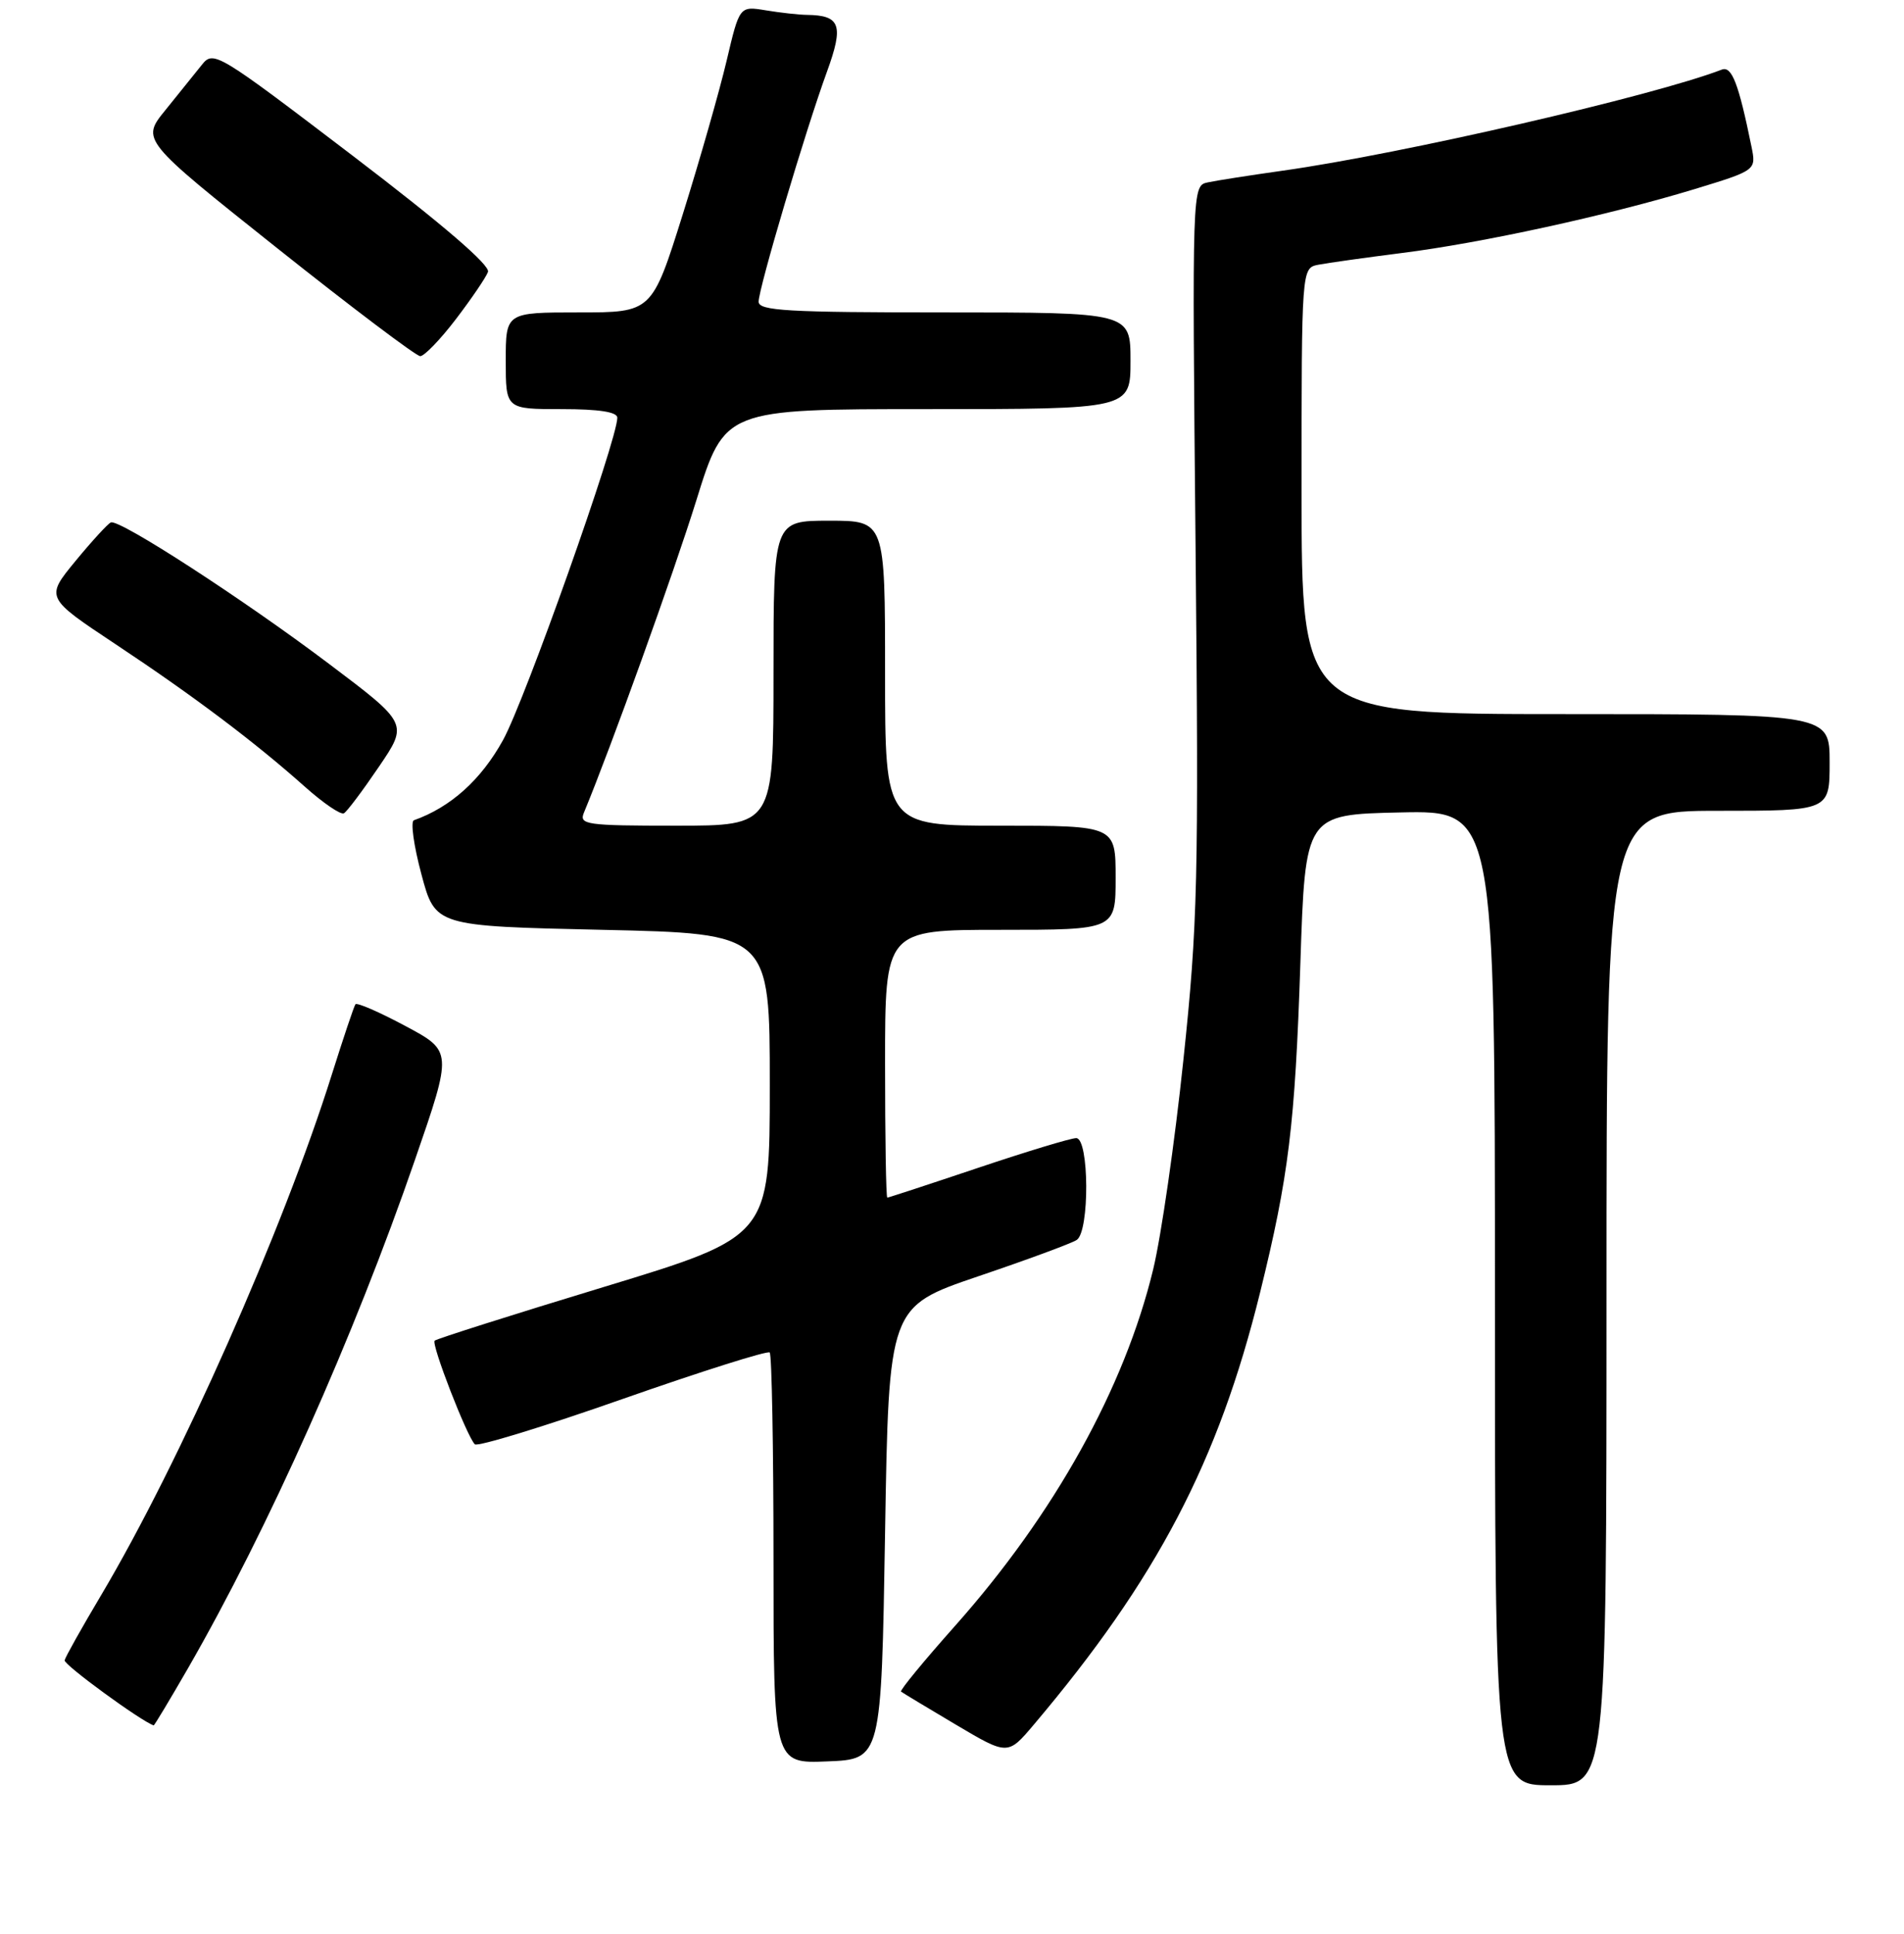 <?xml version="1.0" encoding="UTF-8" standalone="no"?>
<!DOCTYPE svg PUBLIC "-//W3C//DTD SVG 1.1//EN" "http://www.w3.org/Graphics/SVG/1.1/DTD/svg11.dtd" >
<svg xmlns="http://www.w3.org/2000/svg" xmlns:xlink="http://www.w3.org/1999/xlink" version="1.1" viewBox="0 0 256 260">
 <g >
 <path fill="currentColor"
d=" M 216.00 174.50 C 216.00 109.00 216.00 109.00 231.00 109.00 C 246.00 109.00 246.00 109.00 246.00 102.50 C 246.00 96.00 246.00 96.00 210.50 96.00 C 175.00 96.00 175.00 96.00 175.00 66.02 C 175.00 36.04 175.00 36.04 177.25 35.59 C 178.49 35.35 183.55 34.64 188.50 34.01 C 199.19 32.67 216.27 28.94 227.82 25.43 C 236.14 22.89 236.14 22.89 235.49 19.70 C 233.76 11.21 232.85 8.84 231.50 9.36 C 222.22 12.92 188.42 20.70 172.50 22.94 C 168.10 23.56 163.55 24.27 162.39 24.52 C 160.28 24.97 160.28 24.97 160.75 73.73 C 161.18 118.30 161.04 124.22 159.11 142.50 C 157.96 153.50 156.13 166.17 155.05 170.64 C 151.20 186.58 141.76 203.56 128.43 218.55 C 124.23 223.27 120.95 227.25 121.15 227.41 C 121.34 227.56 124.65 229.56 128.50 231.84 C 135.50 235.99 135.50 235.99 139.00 231.85 C 155.54 212.29 163.81 196.50 169.42 173.77 C 173.27 158.15 174.12 151.25 174.84 129.50 C 175.50 109.50 175.50 109.50 188.25 109.22 C 201.00 108.94 201.00 108.94 201.00 174.47 C 201.00 240.00 201.00 240.00 208.50 240.00 C 216.00 240.00 216.00 240.00 216.00 174.50 Z  M 119.00 206.08 C 119.50 175.67 119.50 175.67 131.52 171.58 C 138.14 169.34 144.10 167.14 144.77 166.69 C 146.52 165.54 146.45 153.00 144.70 153.00 C 143.99 153.00 138.05 154.80 131.50 157.00 C 124.95 159.20 119.46 161.00 119.30 161.00 C 119.13 161.00 119.00 152.90 119.00 143.00 C 119.00 125.00 119.00 125.00 134.50 125.00 C 150.00 125.00 150.00 125.00 150.00 118.00 C 150.00 111.00 150.00 111.00 134.50 111.00 C 119.00 111.00 119.00 111.00 119.00 90.50 C 119.00 70.00 119.00 70.00 111.50 70.00 C 104.00 70.00 104.00 70.00 104.00 90.50 C 104.00 111.00 104.00 111.00 90.89 111.00 C 78.80 111.00 77.84 110.86 78.51 109.25 C 82.14 100.50 90.55 77.13 93.63 67.25 C 97.44 55.00 97.44 55.00 124.72 55.00 C 152.00 55.00 152.00 55.00 152.00 48.50 C 152.00 42.00 152.00 42.00 127.00 42.00 C 105.89 42.00 102.00 41.78 102.00 40.56 C 102.00 38.77 108.30 17.55 111.18 9.66 C 113.47 3.38 113.01 2.06 108.50 2.00 C 107.40 1.99 104.91 1.71 102.97 1.39 C 99.43 0.81 99.43 0.81 97.70 8.15 C 96.75 12.19 94.10 21.46 91.82 28.75 C 87.66 42.00 87.66 42.00 77.83 42.00 C 68.00 42.00 68.00 42.00 68.00 48.50 C 68.00 55.00 68.00 55.00 75.50 55.00 C 80.53 55.00 83.00 55.38 83.00 56.16 C 83.00 59.13 70.58 94.17 67.63 99.50 C 64.68 104.84 60.59 108.52 55.65 110.27 C 55.18 110.43 55.63 113.70 56.66 117.53 C 58.52 124.50 58.52 124.50 81.01 125.00 C 103.50 125.50 103.50 125.50 103.50 145.86 C 103.50 166.23 103.50 166.23 81.19 173.01 C 68.91 176.74 58.68 179.99 58.44 180.23 C 57.96 180.70 62.77 193.09 63.84 194.16 C 64.20 194.52 73.16 191.78 83.74 188.06 C 94.32 184.35 103.21 181.54 103.49 181.82 C 103.77 182.10 104.00 194.65 104.00 209.71 C 104.00 237.09 104.00 237.09 111.25 236.79 C 118.50 236.50 118.50 236.50 119.00 206.08 Z  M 25.29 224.25 C 36.07 205.51 47.56 179.77 55.80 155.90 C 60.84 141.31 60.84 141.31 54.49 137.92 C 51.00 136.05 47.98 134.74 47.79 135.01 C 47.59 135.28 46.16 139.55 44.60 144.50 C 38.05 165.33 24.13 196.72 13.60 214.44 C 11.00 218.81 8.79 222.75 8.69 223.20 C 8.55 223.79 18.94 231.37 20.66 231.95 C 20.75 231.98 22.83 228.51 25.29 224.25 Z  M 50.95 103.07 C 54.89 97.27 54.89 97.27 44.19 89.21 C 32.76 80.59 16.09 69.78 14.91 70.23 C 14.52 70.38 12.38 72.71 10.15 75.42 C 6.10 80.34 6.10 80.34 15.55 86.61 C 26.10 93.61 34.27 99.77 41.00 105.77 C 43.48 107.98 45.84 109.59 46.25 109.33 C 46.67 109.08 48.78 106.27 50.95 103.07 Z  M 61.30 42.90 C 63.39 40.16 65.33 37.31 65.61 36.56 C 65.95 35.68 59.53 30.17 47.44 20.95 C 29.13 7.00 28.70 6.74 27.12 8.74 C 26.23 9.86 24.03 12.59 22.24 14.80 C 18.98 18.81 18.98 18.81 37.24 33.34 C 47.28 41.33 55.95 47.87 56.50 47.88 C 57.05 47.88 59.21 45.64 61.30 42.90 Z "/>
</g>
</svg>